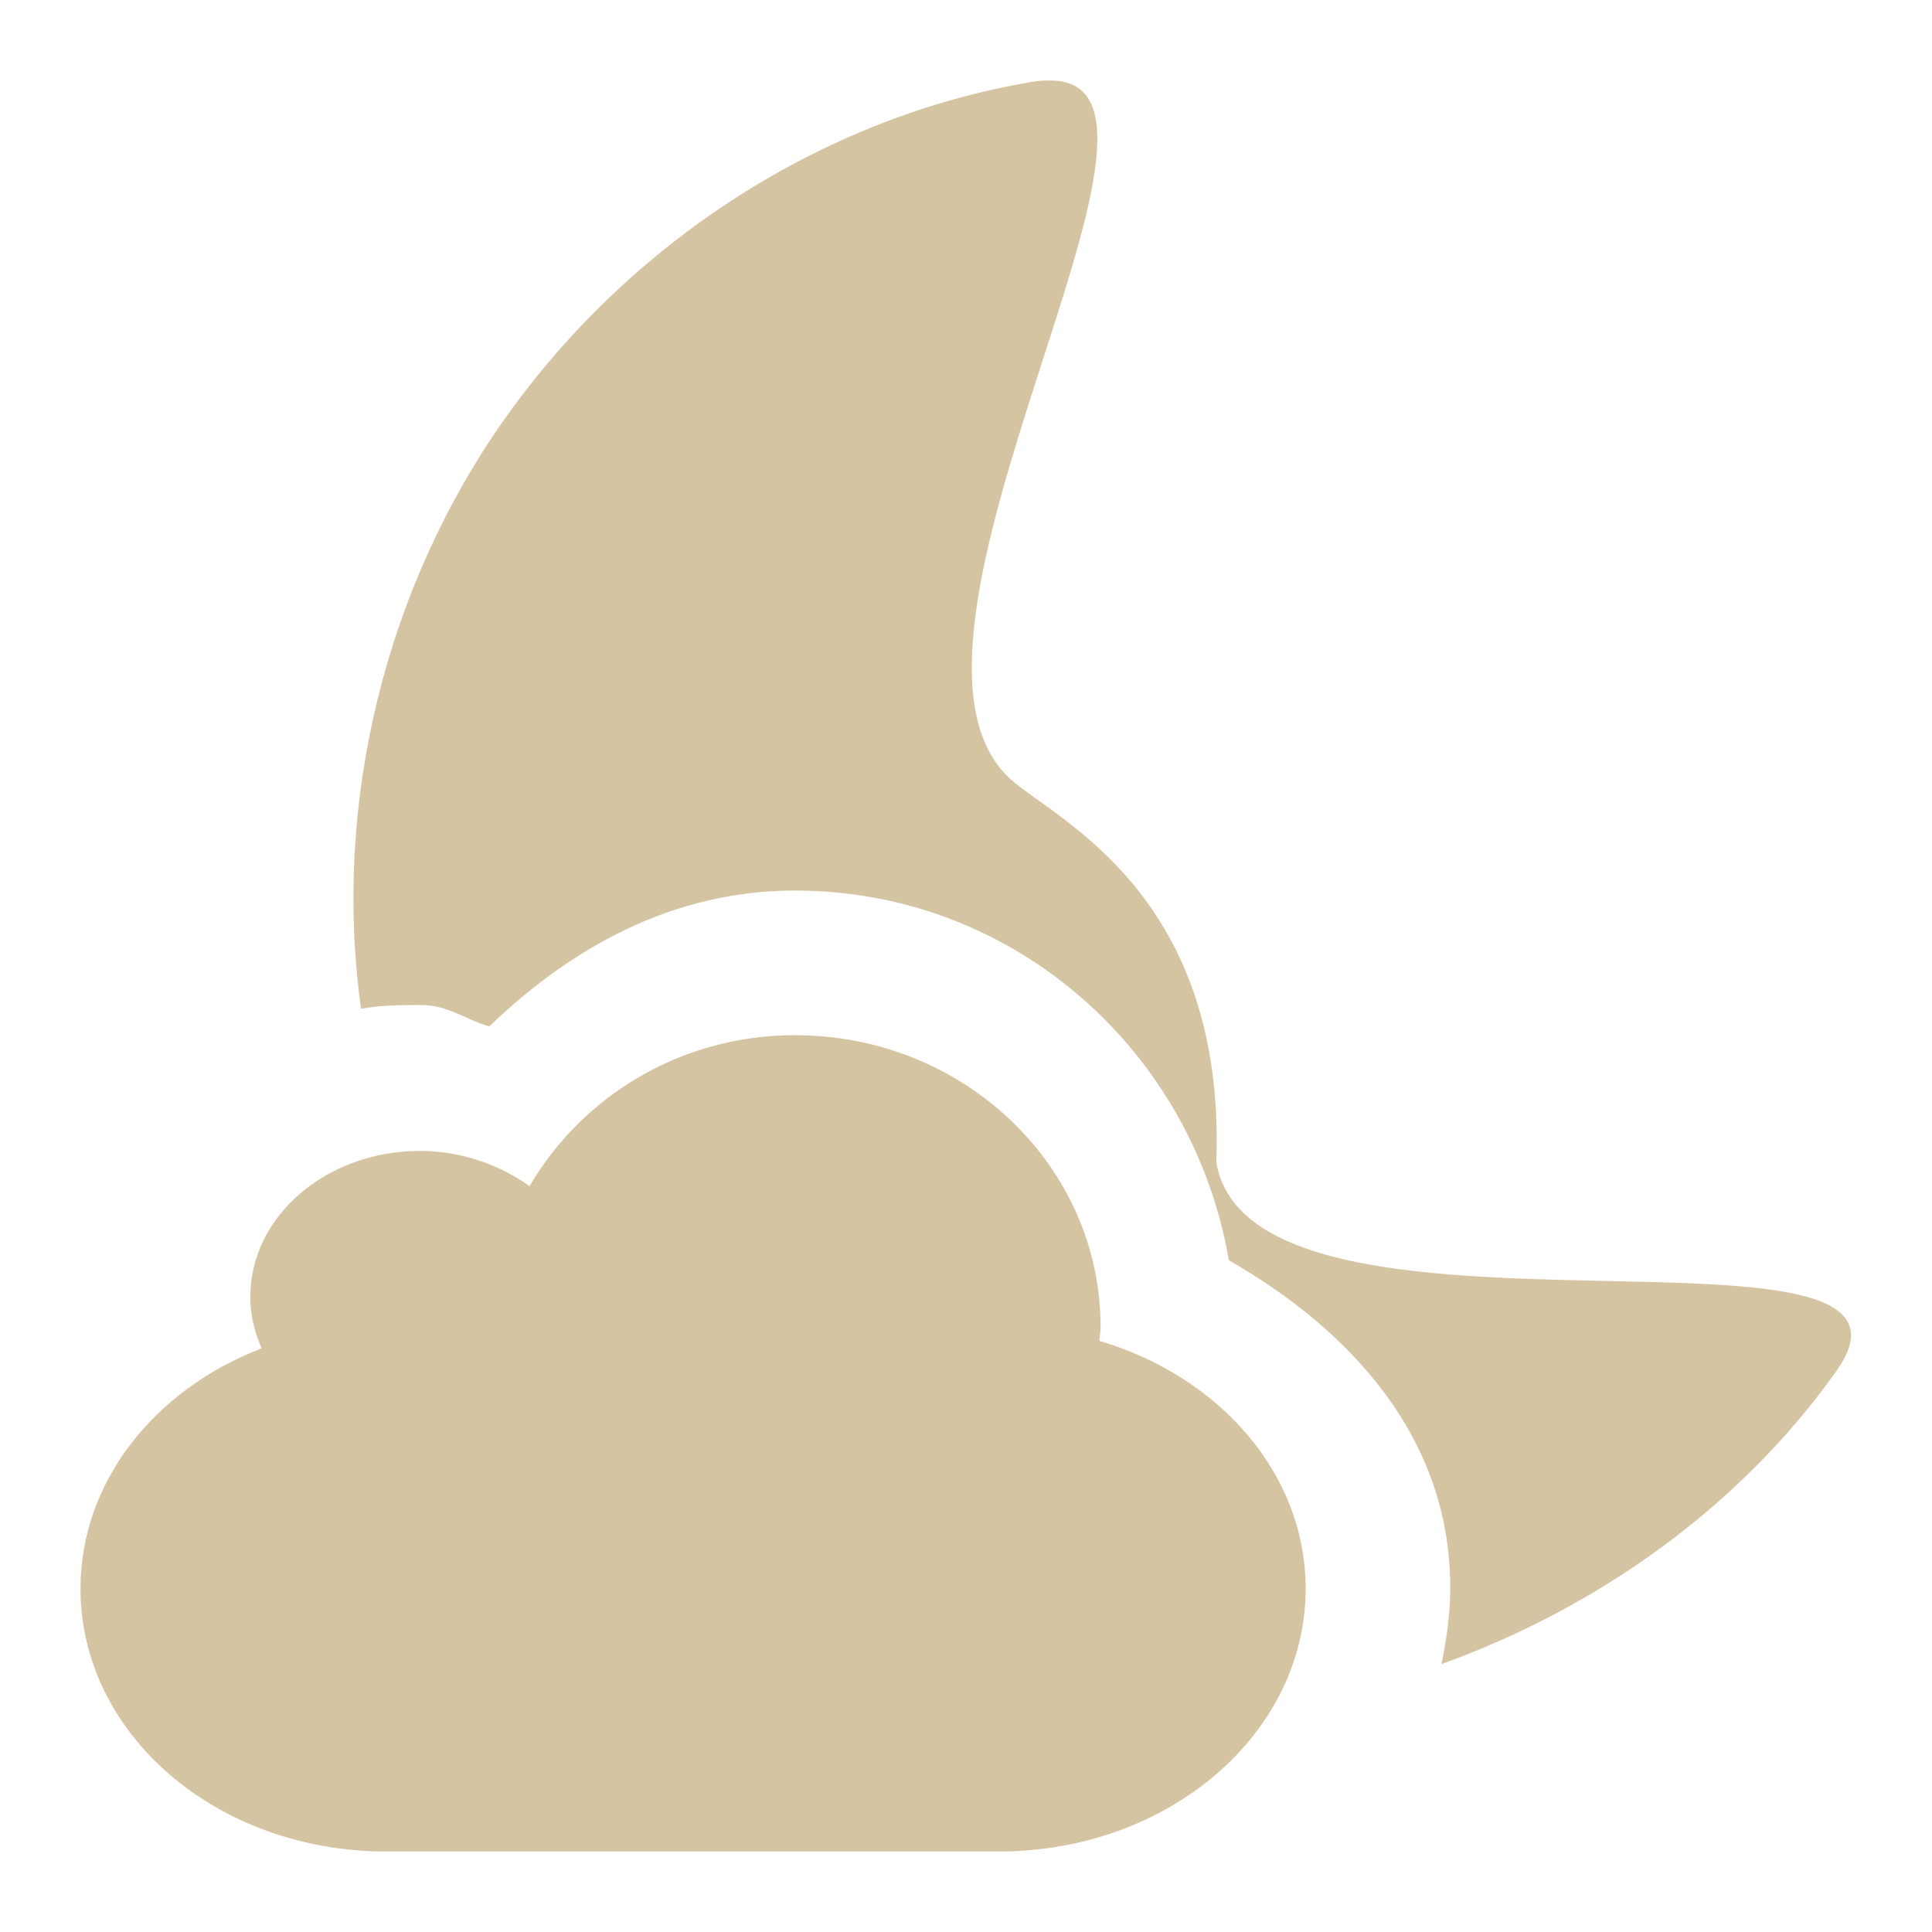 <svg xmlns="http://www.w3.org/2000/svg" xmlns:xlink="http://www.w3.org/1999/xlink" width="48" height="48">
  <defs id="acyl-settings">
    <linearGradient id="acyl-gradient" x1="0%" x2="0%" y1="0%" y2="100%">
      <stop offset="100%" style="stop-color:#D5C4A1;stop-opacity:1"/>
    </linearGradient>
    <g id="acyl-filter">
  </g>
    <g id="acyl-drawing">
      <path d="M 26.125 2 C 25.99 1.998 25.82 2.004 25.656 2.031 C 20.412 2.912 15.651 6.025 12.562 10.375 C 9.576 14.581 8.26 19.946 8.969 25.062 C 9.445 24.975 9.943 24.969 10.438 24.969 C 11.153 24.969 11.549 25.33 12.156 25.5 C 14.177 23.56 16.696 22.125 19.75 22.125 C 25.211 22.125 29.643 26.133 30.531 31.312 C 33.545 33.037 36.031 35.716 36.031 39.438 C 36.031 40.097 35.941 40.728 35.812 41.344 C 39.699 39.943 43.225 37.443 45.625 34.062 C 48.714 29.712 31.094 34.147 30.219 28.875 C 30.459 22.232 26.254 20.378 25.125 19.375 C 21.266 15.946 30.324 2.064 26.125 2 z M 19.75 25.719 C 16.894 25.719 14.457 27.25 13.156 29.469 C 12.424 28.946 11.464 28.594 10.438 28.594 C 8.105 28.594 6.219 30.219 6.219 32.219 C 6.219 32.668 6.325 33.103 6.5 33.5 C 3.847 34.516 2 36.808 2 39.469 C 2 43.082 5.379 46 9.594 46 L 24.812 46 C 29.027 46 32.438 43.082 32.438 39.469 C 32.438 36.607 30.292 34.195 27.312 33.312 C 27.319 33.189 27.344 33.094 27.344 32.969 C 27.344 28.969 23.949 25.719 19.75 25.719 z " id="path-main"/>
    </g>
  </defs>
  <g id="acyl-visual">
    <use id="visible1" style="fill:url(#acyl-gradient)" xlink:href="#acyl-drawing"/>
  </g>
</svg>
